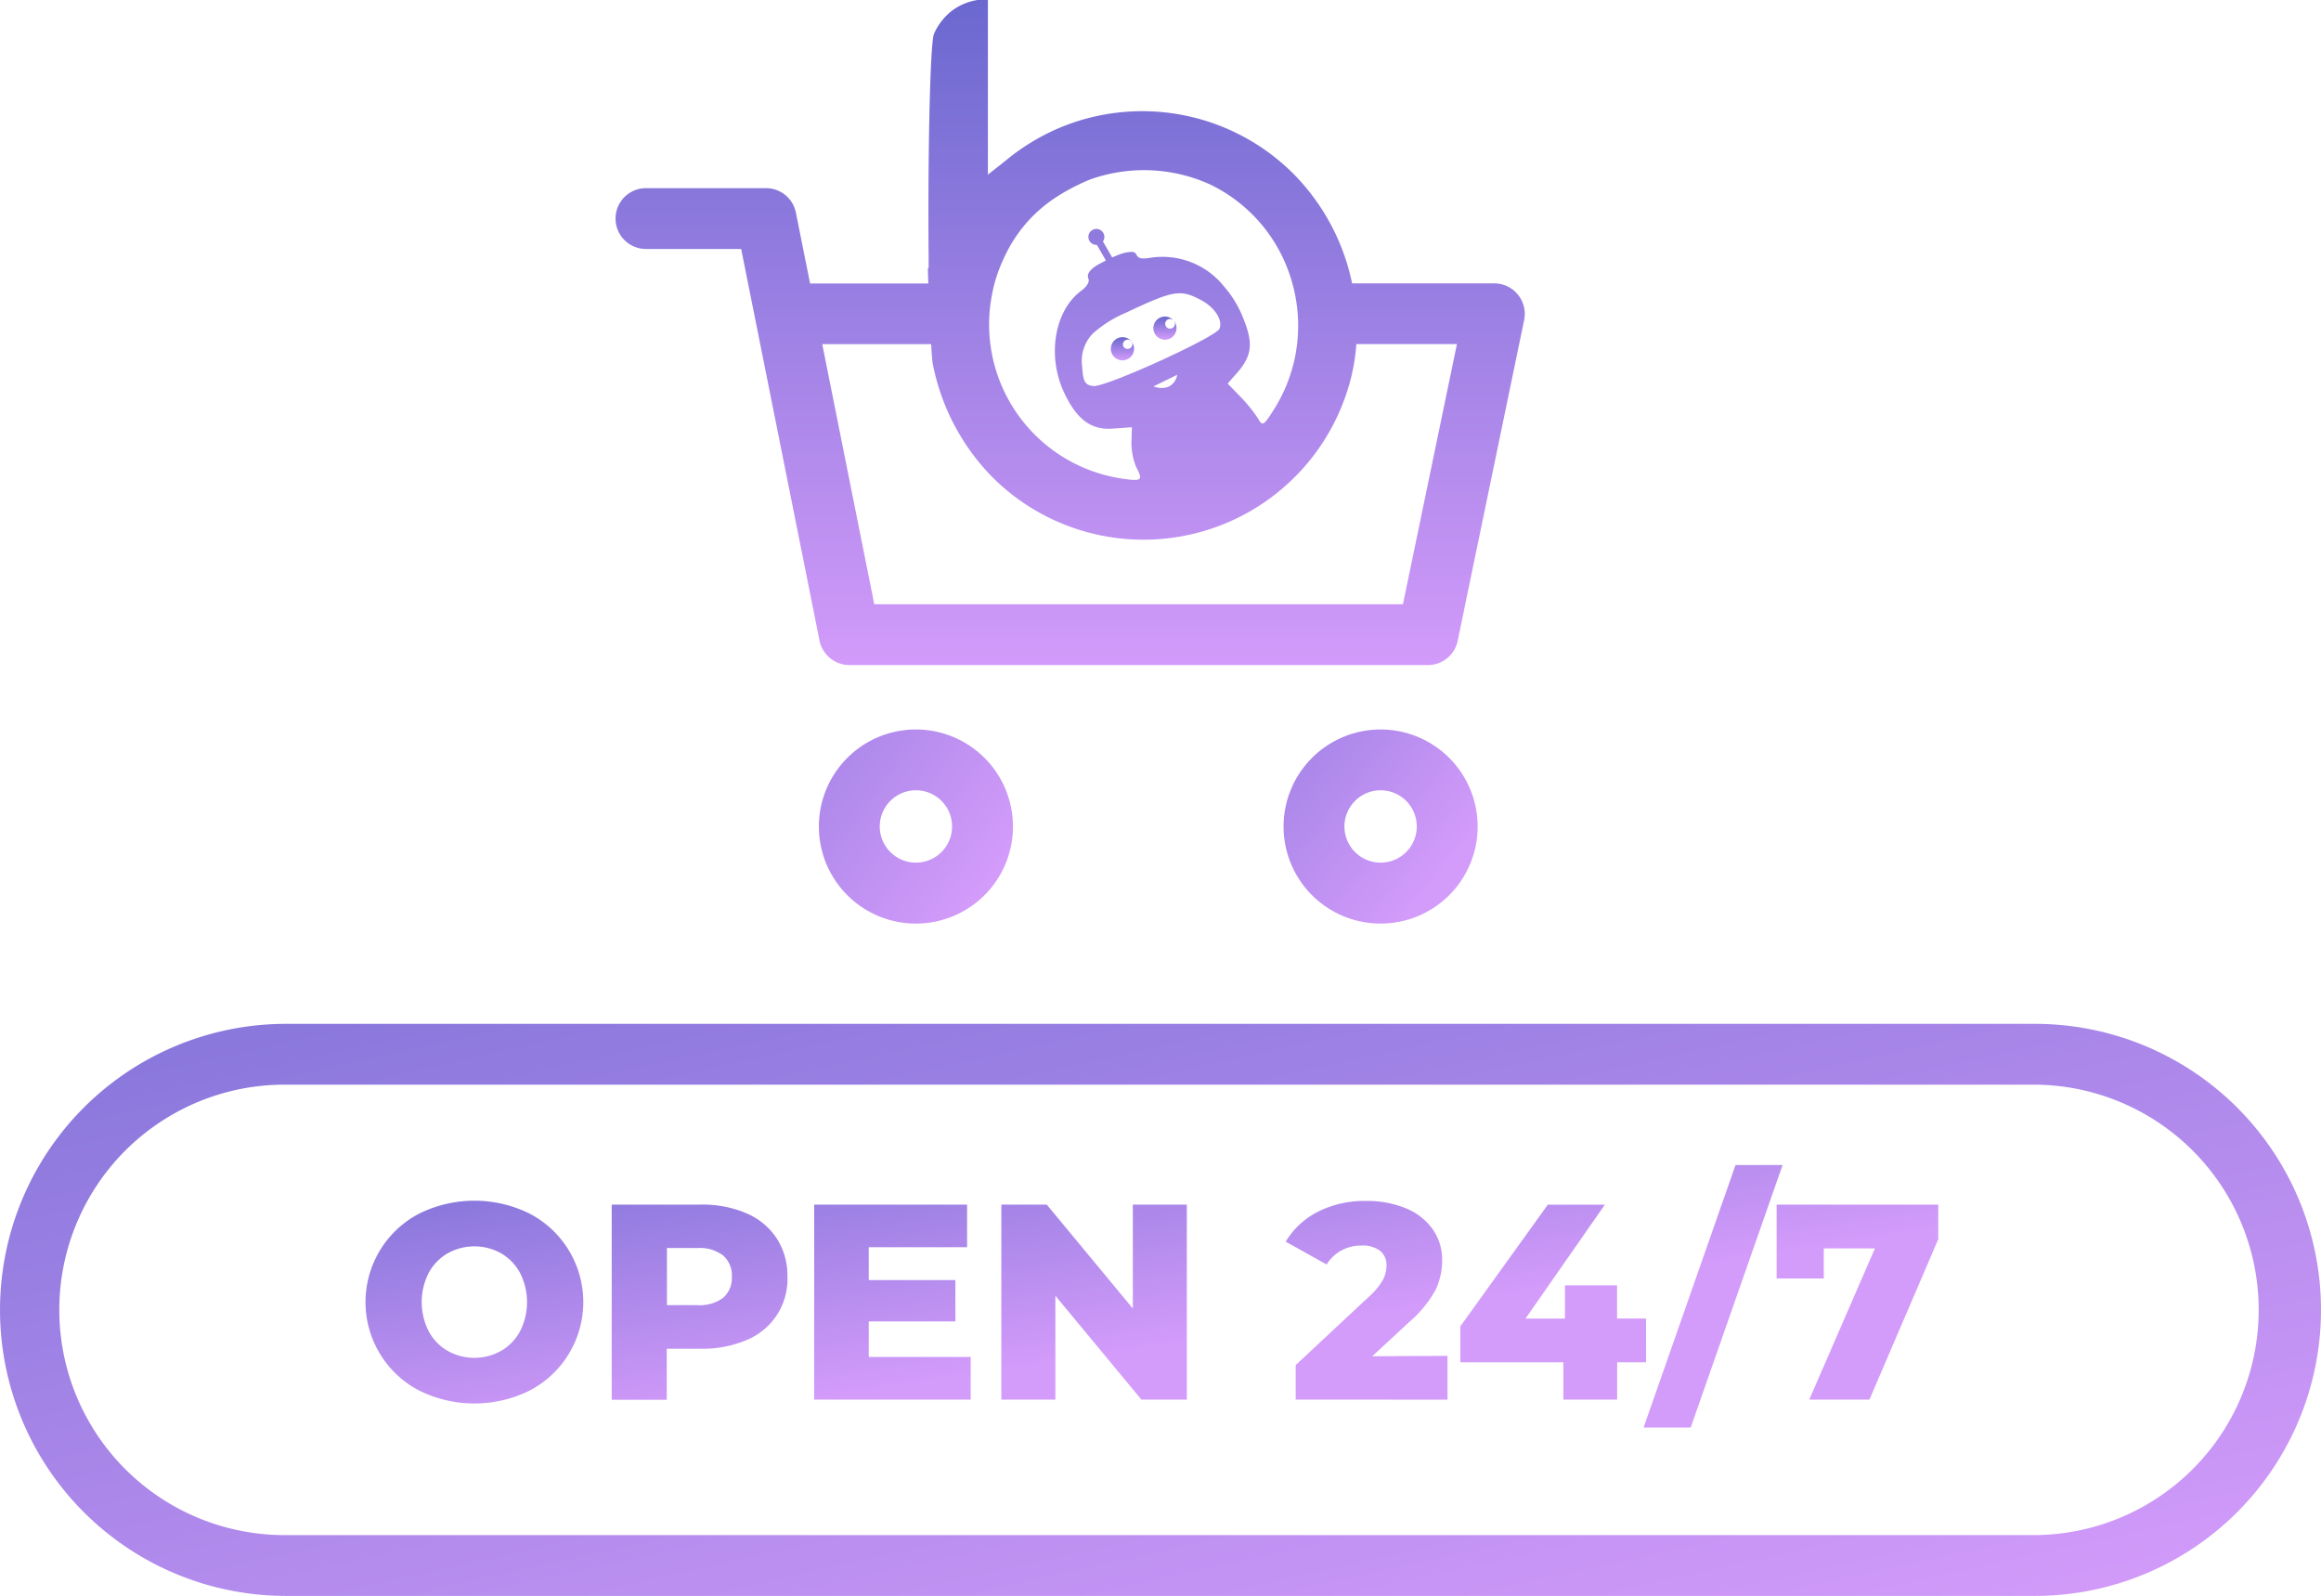 <svg xmlns="http://www.w3.org/2000/svg" xmlns:xlink="http://www.w3.org/1999/xlink" width="227.217" height="156.226" viewBox="0 0 227.217 156.226">
  <defs>
    <linearGradient id="linear-gradient" x1="0.5" x2="0.5" y2="1" gradientUnits="objectBoundingBox">
      <stop offset="0" stop-color="#6a68cf"/>
      <stop offset="1" stop-color="#d39bfa"/>
    </linearGradient>
    <linearGradient id="linear-gradient-2" x1="-1.414" y1="-0.717" x2="0.797" y2="0.884" xlink:href="#linear-gradient"/>
    <linearGradient id="linear-gradient-3" x1="-0.966" y1="-0.759" x2="0.845" y2="0.695" xlink:href="#linear-gradient"/>
    <linearGradient id="linear-gradient-6" x1="-0.311" y1="-0.378" x2="0.927" xlink:href="#linear-gradient"/>
    <linearGradient id="linear-gradient-7" x1="0.048" y1="-0.205" x2="0.681" y2="0.5" xlink:href="#linear-gradient"/>
  </defs>
  <g id="_24-7-open-icon" data-name="24-7-open-icon" transform="translate(0)">
    <path id="Path_1255" data-name="Path 1255" d="M444.056,229.079a2.972,2.972,0,0,0-2.308-1.1h-13.92a21.392,21.392,0,0,0-5.875-10.858,20.939,20.939,0,0,0-22.03-4.661h0l-.419.162a21.159,21.159,0,0,0-5.54,3.3l-1.789,1.415v-17.1h-1a5.656,5.656,0,0,0-2.382.953,5.787,5.787,0,0,0-1.905,2.382c-.4,1.179-.6,12.7-.517,21.72v1.191H386.3c0,.238.019.786.043,1.505H374.766l-1.388-6.935a2.979,2.979,0,0,0-2.92-2.394H358.7a2.977,2.977,0,1,0,0,5.954h9.322l7.671,38.344h0a.636.636,0,0,0,.036.148c.012.048.019.086.031.126a1.336,1.336,0,0,0,.045.126c.017.04.031.1.05.141s.031.069.048.1.048.1.074.152.031.057.048.086a1.725,1.725,0,0,0,.1.157l.048.074c.038.052.076.1.117.155l.05.062c.045.052.09.1.138.15l.048.052c.052.052.109.1.164.15l.041.033a2.437,2.437,0,0,0,.217.162l.064.04c.052.036.107.069.162.1l.107.052.136.067.117.048a1.411,1.411,0,0,0,.141.05l.117.038.157.041.107.024c.064.012.131.021.2.029l.076.012c.1,0,.19.014.286.014h56.632a2.977,2.977,0,0,0,2.915-2.382l6.511-31.418A2.979,2.979,0,0,0,444.056,229.079ZM392.5,229.5c.067-.4.148-.793.238-1.191a14.693,14.693,0,0,1,.586-1.839c.079-.2.162-.4.252-.6s.176-.4.269-.586a13.9,13.9,0,0,1,5.2-5.861c.1-.067.2-.129.31-.193s.162-.1.238-.143l.238-.138.35-.191a21.238,21.238,0,0,1,1.924-.919,15.672,15.672,0,0,1,11.82.457,15.161,15.161,0,0,1,7.035,6.988c.191.388.367.784.522,1.191a15,15,0,0,1,.588,1.839q.15.586.252,1.191a15.37,15.37,0,0,1-.445,7.116l-.064.2a15.48,15.48,0,0,1-1.634,3.5c-1,1.579-1.124,1.667-1.541.912a14.525,14.525,0,0,0-1.708-2.12l-1.277-1.319v-.014l.953-1.081a6.1,6.1,0,0,0,.891-1.3v-.012c.541-1.136.393-2.272-.4-4.182a10.552,10.552,0,0,0-1.779-2.891,7.723,7.723,0,0,0-7.121-2.858c-.915.152-1.229.1-1.408-.169a.438.438,0,0,1-.05-.079c-.183-.36-.414-.376-1.207-.21a2.715,2.715,0,0,0-.3.088c-.155.052-.333.121-.524.2-.119.05-.238.1-.367.16h0l-.09-.16-.817-1.412a.714.714,0,0,0,.112-.226.821.821,0,0,0,.031-.217.793.793,0,0,0-.183-.5.781.781,0,1,0-.6,1.281h.05l.624,1.079.057.1.2.355c-.4.2-.75.388-.934.5-.581.379-.976.807-.776,1.274.1.238-.038.526-.276.8a2.826,2.826,0,0,1-.283.274l-.045.033c-.126.09-.238.183-.364.286l-.124.107c-.04.036-.081.071-.121.112-2.17,2.084-2.746,6.116-1.191,9.484,1.248,2.7,2.705,3.787,4.911,3.572l1.748-.124-.041,1.5a6.354,6.354,0,0,0,.455,2.382c.331.622.476.981.333,1.153s-.715.15-1.829-.029A15.251,15.251,0,0,1,392.5,229.5Zm9.991,8.529c-.791-.083-1-.417-1.084-1.874a3.858,3.858,0,0,1,.9-3.113l.114-.121.017-.017a11.349,11.349,0,0,1,3.218-2.036c1.286-.607,2.27-1.06,3.06-1.367,1.993-.786,2.76-.684,4.106,0q.079.036.157.079c1.374.714,2.205,1.955,1.872,2.829a.192.192,0,0,1-.026.048C414.15,233.409,403.6,238.191,402.495,238.029Zm8.214-1.1a1.567,1.567,0,0,1-.826,1.157,1.872,1.872,0,0,1-1.231.057c-.086-.021-.176-.045-.269-.076Zm22.1,22.463H381.051l-5.094-25.462h10.662c.052.91.1,1.605.145,1.846a21.735,21.735,0,0,0,5.909,11.234,20.941,20.941,0,0,0,34.624-8.321,19.09,19.09,0,0,0,.817-3.5c.057-.419.1-.843.131-1.265h9.846Z" transform="translate(-295.463 -200.24)" fill="url(#linear-gradient)"/>
    <path id="Path_1256" data-name="Path 1256" d="M448.826,500.08a9.5,9.5,0,1,0,9.5,9.507A9.5,9.5,0,0,0,448.826,500.08Zm0,13.035a3.541,3.541,0,1,1,3.541-3.527,3.541,3.541,0,0,1-3.541,3.527Z" transform="translate(-359.161 -428.67)" fill="url(#linear-gradient-2)"/>
    <path id="Path_1257" data-name="Path 1257" d="M639.835,500.08a9.5,9.5,0,1,0,9.5,9.507A9.5,9.5,0,0,0,639.835,500.08Zm0,13.035a3.541,3.541,0,1,1,3.541-3.527,3.541,3.541,0,0,1-3.541,3.527Z" transform="translate(-504.679 -428.67)" fill="url(#linear-gradient-3)"/>
    <path id="Path_1258" data-name="Path 1258" d="M560.471,338.82a1.136,1.136,0,1,0,1.131,1.136A1.136,1.136,0,0,0,560.471,338.82Zm.969.714a.476.476,0,0,1-.876.217.451.451,0,0,1-.055-.217.46.46,0,0,1,.1-.286.577.577,0,0,1,.064-.069.466.466,0,0,1,.769.352Z" transform="translate(-450.581 -305.816)" fill="url(#linear-gradient)"/>
    <path id="Path_1259" data-name="Path 1259" d="M577.975,330.34h-.021a1.134,1.134,0,1,0,.438,2.179h0a1.134,1.134,0,0,0-.419-2.177Zm.953.714a.476.476,0,1,1-.476-.476.476.476,0,0,1,.476.476Z" transform="translate(-463.906 -299.355)" fill="url(#linear-gradient)"/>
    <path id="Path_1260" data-name="Path 1260" d="M301.927,677.071H130.711a28,28,0,1,1,0-56H301.927a28,28,0,0,1,0,56ZM130.711,627.024a22.047,22.047,0,1,0,0,44.093H301.927a22.047,22.047,0,0,0,0-44.093Z" transform="translate(-102.71 -520.845)" fill="url(#linear-gradient-6)"/>
    <path id="Union_4" data-name="Union 4" d="M-3937.773-392.192l9-25.7h4.609l-9,25.7Zm-119.9-3.637a9.765,9.765,0,0,1-5.22-8.643,9.765,9.765,0,0,1,5.22-8.643,12.185,12.185,0,0,1,10.88,0,9.765,9.765,0,0,1,5.22,8.643,9.765,9.765,0,0,1-5.22,8.643,12.18,12.18,0,0,1-5.44,1.282A12.18,12.18,0,0,1-4057.671-395.829Zm2.817-13.416a4.911,4.911,0,0,0-1.855,1.924,6.3,6.3,0,0,0,0,5.7,4.879,4.879,0,0,0,1.855,1.922,5.352,5.352,0,0,0,5.24,0,4.881,4.881,0,0,0,1.853-1.922,6.3,6.3,0,0,0,0-5.7,4.9,4.9,0,0,0-1.853-1.924,5.37,5.37,0,0,0-2.62-.682A5.37,5.37,0,0,0-4054.854-409.244Zm16.065,14.34v-19.11h8.723a10.865,10.865,0,0,1,4.5.865,6.663,6.663,0,0,1,2.935,2.448,6.713,6.713,0,0,1,1.045,3.744,6.429,6.429,0,0,1-3.98,6.191,10.9,10.9,0,0,1-4.5.861h-3.334v5Zm5.408-9.268h3a3.789,3.789,0,0,0,2.507-.724,2.553,2.553,0,0,0,.846-2.058,2.578,2.578,0,0,0-.846-2.072,3.729,3.729,0,0,0-2.507-.736h-3Zm61.552,9.248v-3.382l7.145-6.669a6.823,6.823,0,0,0,1.391-1.667,3.054,3.054,0,0,0,.353-1.4,1.768,1.768,0,0,0-.626-1.445,2.808,2.808,0,0,0-1.827-.52,4.054,4.054,0,0,0-1.951.477,3.888,3.888,0,0,0-1.457,1.377l-4.008-2.237a7.857,7.857,0,0,1,3.136-2.917,10.082,10.082,0,0,1,4.763-1.062,9.857,9.857,0,0,1,3.858.715,5.986,5.986,0,0,1,2.62,2.032,5.17,5.17,0,0,1,.941,3.067,6.664,6.664,0,0,1-.667,2.931,11.357,11.357,0,0,1-2.577,3.122l-3.6,3.334,7.367-.04v4.287Zm-47.138,0v-19.089H-4004v4.172h-9.627v3.215h8.48v4.049h-8.48v3.479h9.978v4.173Zm97.414,0,6.431-14.806h-5.011v2.946h-4.615v-7.225h15.821v3.382l-6.736,15.7Zm-24.073,0v-3.653h-10.083V-402.1l8.561-11.908h5.586l-7.772,11.151h3.866v-3.252h5.1v3.245h2.834l.007,4.282h-2.834v3.653Zm-41.307,0-8.423-10.169v10.169h-5.29v-19.086h4.449l8.424,10.169v-10.169h5.285v19.086Z" transform="translate(4098.675 531.935)" fill="url(#linear-gradient-7)"/>
  </g>
</svg>
